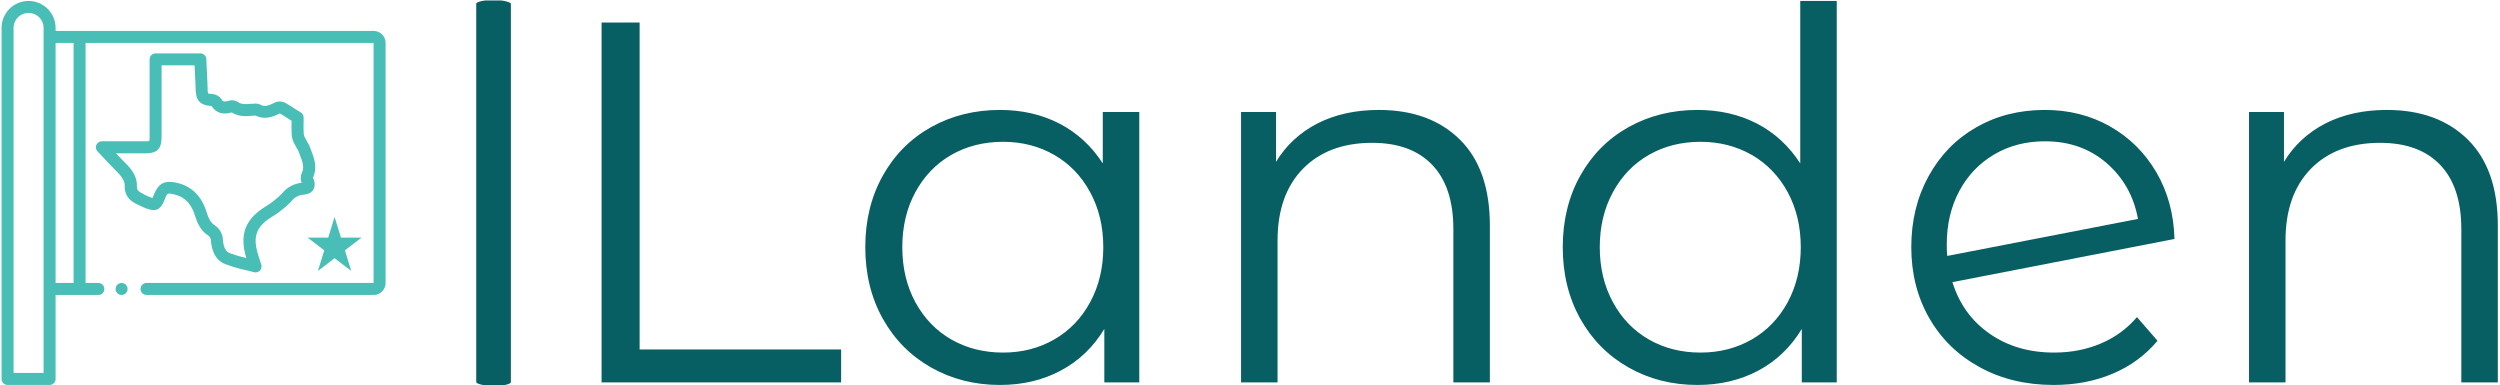 <svg xmlns="http://www.w3.org/2000/svg" version="1.1" xmlns:xlink="http://www.w3.org/1999/xlink" xmlns:svgjs="http://svgjs.dev/svgjs" width="2000" height="308" viewBox="0 0 2000 308"><g transform="matrix(1,0,0,1,-0.218,0.37)"><svg viewBox="0 0 396 61" data-background-color="#ffffff" preserveAspectRatio="xMidYMid meet" height="308" width="2000" xmlns="http://www.w3.org/2000/svg" xmlns:xlink="http://www.w3.org/1999/xlink"><g id="tight-bounds" transform="matrix(1,0,0,1,0.24,-0.073)"><svg viewBox="0 0 395.52 61.146" height="61.146" width="395.52"><g><svg viewBox="0 0 520.648 80.491" height="61.146" width="395.52"><g><rect width="7.223" height="80.491" x="98.998" y="0" fill="#085f63" opacity="1" stroke-width="0" stroke="transparent" fill-opacity="1" class="rect-qz-0" data-fill-palette-color="primary" rx="1%" id="qz-0" data-palette-color="#085f63"></rect></g><g transform="matrix(1,0,0,1,125.128,0.2)"><svg viewBox="0 0 395.52 80.09" height="80.09" width="395.52"><g id="textblocktransform"><svg viewBox="0 0 395.52 80.09" height="80.09" width="395.52" id="textblock"><g><svg viewBox="0 0 395.52 80.09" height="80.09" width="395.52"><g transform="matrix(1,0,0,1,0,0)"><svg width="395.52" viewBox="5.7 -37.1 184.44 37.35" height="80.09" data-palette-color="#085f63"><path d="M5.7 0L5.7-35 9.4-35 9.4-3.2 29-3.2 29 0 5.7 0ZM54.45-26.3L58-26.3 58 0 54.6 0 54.6-5.2Q53-2.55 50.37-1.15 47.75 0.25 44.45 0.25L44.45 0.25Q40.75 0.25 37.75-1.45 34.75-3.15 33.05-6.2 31.35-9.25 31.35-13.15L31.35-13.15Q31.35-17.05 33.05-20.1 34.75-23.15 37.75-24.83 40.75-26.5 44.45-26.5L44.45-26.5Q47.65-26.5 50.22-25.18 52.8-23.85 54.45-21.3L54.45-21.3 54.45-26.3ZM44.75-2.9Q47.5-2.9 49.72-4.17 51.95-5.45 53.22-7.8 54.5-10.15 54.5-13.15L54.5-13.15Q54.5-16.15 53.22-18.5 51.95-20.85 49.72-22.13 47.5-23.4 44.75-23.4L44.75-23.4Q41.95-23.4 39.72-22.13 37.5-20.85 36.22-18.5 34.95-16.15 34.95-13.15L34.95-13.15Q34.95-10.15 36.22-7.8 37.5-5.45 39.72-4.17 41.95-2.9 44.75-2.9L44.75-2.9ZM81.3-26.5Q86.25-26.5 89.17-23.63 92.1-20.75 92.1-15.25L92.1-15.25 92.1 0 88.55 0 88.55-14.9Q88.55-19 86.5-21.15 84.45-23.3 80.65-23.3L80.65-23.3Q76.4-23.3 73.92-20.78 71.45-18.25 71.45-13.8L71.45-13.8 71.45 0 67.9 0 67.9-26.3 71.3-26.3 71.3-21.45Q72.75-23.85 75.32-25.18 77.9-26.5 81.3-26.5L81.3-26.5ZM122.29-37.1L125.84-37.1 125.84 0 122.44 0 122.44-5.2Q120.84-2.55 118.22-1.15 115.59 0.25 112.29 0.25L112.29 0.25Q108.59 0.25 105.59-1.45 102.59-3.15 100.89-6.2 99.19-9.25 99.19-13.15L99.19-13.15Q99.19-17.05 100.89-20.1 102.59-23.15 105.59-24.83 108.59-26.5 112.29-26.5L112.29-26.5Q115.49-26.5 118.07-25.18 120.64-23.85 122.29-21.3L122.29-21.3 122.29-37.1ZM112.59-2.9Q115.34-2.9 117.57-4.17 119.79-5.45 121.07-7.8 122.34-10.15 122.34-13.15L122.34-13.15Q122.34-16.15 121.07-18.5 119.79-20.85 117.57-22.13 115.34-23.4 112.59-23.4L112.59-23.4Q109.79-23.4 107.57-22.13 105.34-20.85 104.07-18.5 102.79-16.15 102.79-13.15L102.79-13.15Q102.79-10.15 104.07-7.8 105.34-5.45 107.57-4.17 109.79-2.9 112.59-2.9L112.59-2.9ZM146.99-2.9Q149.44-2.9 151.52-3.78 153.59-4.65 155.04-6.35L155.04-6.35 157.04-4.05Q155.29-1.95 152.69-0.85 150.09 0.25 146.94 0.25L146.94 0.25Q142.89 0.25 139.74-1.48 136.59-3.2 134.84-6.25 133.09-9.3 133.09-13.15L133.09-13.15Q133.09-17 134.77-20.05 136.44-23.1 139.39-24.8 142.34-26.5 146.09-26.5L146.09-26.5Q149.59-26.5 152.42-24.9 155.24-23.3 156.92-20.45 158.59-17.6 158.69-13.95L158.69-13.95 137.09-9.75Q138.09-6.55 140.72-4.73 143.34-2.9 146.99-2.9L146.99-2.9ZM146.09-23.45Q143.34-23.45 141.17-22.18 138.99-20.9 137.77-18.63 136.54-16.35 136.54-13.4L136.54-13.4Q136.54-12.65 136.59-12.3L136.59-12.3 155.14-15.9Q154.54-19.2 152.09-21.33 149.64-23.45 146.09-23.45L146.09-23.45ZM179.34-26.5Q184.29-26.5 187.21-23.63 190.14-20.75 190.14-15.25L190.14-15.25 190.14 0 186.59 0 186.59-14.9Q186.59-19 184.54-21.15 182.49-23.3 178.69-23.3L178.69-23.3Q174.44-23.3 171.96-20.78 169.49-18.25 169.49-13.8L169.49-13.8 169.49 0 165.94 0 165.94-26.3 169.34-26.3 169.34-21.45Q170.79-23.85 173.36-25.18 175.94-26.5 179.34-26.5L179.34-26.5Z" opacity="1" transform="matrix(1,0,0,1,0,0)" fill="#085f63" class="wordmark-text-0" data-fill-palette-color="primary" id="text-0"></path></svg></g></svg></g></svg></g></svg></g><g transform="matrix(1,0,0,1,0,0.2)"><svg viewBox="0 0 80.09 80.09" height="80.09" width="80.09"><g><svg xmlns="http://www.w3.org/2000/svg" data-name="Layer 1" viewBox="0 0 128 128" x="0" y="0" height="80.09" width="80.09" class="icon-icon-0" data-fill-palette-color="accent" id="icon-0"><path d="M124 10H18V9A9 9 0 0 0 0 9V126a2 2 0 0 0 2 2H16a2 2 0 0 0 2-2V98H32.25a2 2 0 0 0 0-4H28V14h96V94H48.33a2 2 0 0 0 0 4H124a4 4 0 0 0 4-4V14A4 4 0 0 0 124 10ZM14 124H4V9A5 5 0 0 1 14 9ZM24 94H18V14h6Z" fill="#49beb7" data-fill-palette-color="accent"></path><polygon points="113.13 78.88 111 72 108.88 78.88 102 78.88 107.56 83.13 105.44 90 111 85.75 116.56 90 114.44 83.13 120 78.88 113.13 78.88" fill="#49beb7" data-fill-palette-color="accent"></polygon><circle cx="40" cy="96" r="2.0" fill="#49beb7" data-fill-palette-color="accent"></circle><path d="M49.24 46.69a8.68 8.68 0 0 1-1.54 0.09H33.5A2 2 0 0 0 32 50.16l2.16 2.29c1.52 1.62 3 3.15 4.44 4.64 1.72 1.73 2.47 3.11 2.44 4.47-0.08 3.73 2.19 5.29 4.17 6.23l0.56 0.27c0.69 0.33 1.41 0.68 2.18 1 3.51 1.33 5 0.67 6.39-2.85 0.89-2.25 0.93-2.24 3.26-1.7 3.39 0.78 5.57 3 6.85 7 0.74 2.29 1.74 4.88 4.25 6.54A2.27 2.27 0 0 1 69.8 80c0.43 5 2.75 6.9 4.63 7.66a47.55 47.55 0 0 0 6.7 2c1 0.24 2 0.48 3 0.75a2 2 0 0 0 0.52 0.07 2 2 0 0 0 1.91-2.6c-0.17-0.55-0.34-1.05-0.49-1.53-0.29-0.9-0.55-1.69-0.77-2.49-1.48-5.38-0.33-8.51 4.23-11.53l0.39-0.25a33.46 33.46 0 0 0 6.63-5.24 5.55 5.55 0 0 1 3.79-2.23c0.88-0.08 2.7-0.24 3.6-1.76a3.89 3.89 0 0 0-0.07-3.67 1.16 1.16 0 0 1-0.07-0.27c1.55-3.45 0.38-6.53-0.57-9-0.17-0.43-0.33-0.87-0.48-1.3a6.31 6.31 0 0 0-0.7-1.35 4.05 4.05 0 0 1-0.28-0.46c-0.13-0.29-0.29-0.57-0.44-0.86a4.85 4.85 0 0 1-0.58-1.36 43 43 0 0 1-0.07-4.38c0-0.49 0-0.94 0-1.34a2 2 0 0 0-0.92-1.68L98 36.09c-1.25-0.82-2.33-1.52-3.47-2.15a4.09 4.09 0 0 0-3.62 0c-2 1-3.23 1.4-4.61 0.65A3.57 3.57 0 0 0 84 34.27l-0.25 0-0.52 0c-2 0.18-3.33 0.25-4.5-0.62a3.8 3.8 0 0 0-3.23-0.31c-1.61 0.37-1.79 0.06-2.12-0.5a4.26 4.26 0 0 0-3.26-1.82 10.83 10.83 0 0 1-1.23-0.17 3.56 3.56 0 0 1-0.19-1.38c-0.08-2.37-0.2-4.74-0.31-7.09l-0.14-3a2 2 0 0 0-2-1.91H51.34a2 2 0 0 0-2 2v1c0 3.84 0 17.75 0 24.57A9.12 9.12 0 0 1 49.24 46.69ZM53.34 45c0-6.3 0-18.68 0-23.54h11l0.05 1.14c0.11 2.34 0.23 4.69 0.31 7 0.13 3.67 1.52 5.13 5.12 5.4a1 1 0 0 1 0.24 0.07c2 3.16 5.14 2.44 6.37 2.16l0.34-0.07c2.33 1.5 4.81 1.28 6.82 1.1l0.5 0 0.46-0.05 0.16 0c3.3 1.61 6.29 0.14 8-0.71h0.05c1 0.54 1.92 1.16 3.11 1.94l0.8 0.52v0.18a46.05 46.05 0 0 0 0.08 4.79 7.43 7.43 0 0 0 1 2.92c0.12 0.23 0.24 0.45 0.35 0.67a7.8 7.8 0 0 0 0.53 0.92 3.53 3.53 0 0 1 0.29 0.5c0.16 0.47 0.34 0.94 0.52 1.41 1 2.53 1.51 4.18 0.61 6.06a4.19 4.19 0 0 0 0 3.22h-0.14a9.6 9.6 0 0 0-6.41 3.53 30.51 30.51 0 0 1-5.86 4.58l-0.39 0.26c-6 4-7.82 8.88-5.88 15.93l0.21 0.74A41.43 41.43 0 0 1 75.93 84c-1.22-0.49-1.94-1.94-2.14-4.29a6.23 6.23 0 0 0-2.83-5c-1.29-0.86-2-2.27-2.65-4.43-1.7-5.29-5-8.52-9.75-9.62a11.84 11.84 0 0 0-2.62-0.35c-2.56 0-4 1.34-5.26 4.48q-0.22 0.57-0.37 0.89c-0.2-0.06-0.48-0.16-0.88-0.31-0.61-0.23-1.22-0.52-1.86-0.83L47 64.18c-1.55-0.73-1.92-1.23-1.89-2.52 0.07-3.3-2-5.8-3.6-7.38-1.11-1.12-2.22-2.28-3.35-3.49h9.57C52 50.78 53.34 49.38 53.34 45Z" fill="#49beb7" data-fill-palette-color="accent"></path></svg></g></svg></g></svg></g><defs></defs></svg><rect width="395.52" height="61.146" fill="none" stroke="none" visibility="hidden"></rect></g></svg></g></svg>